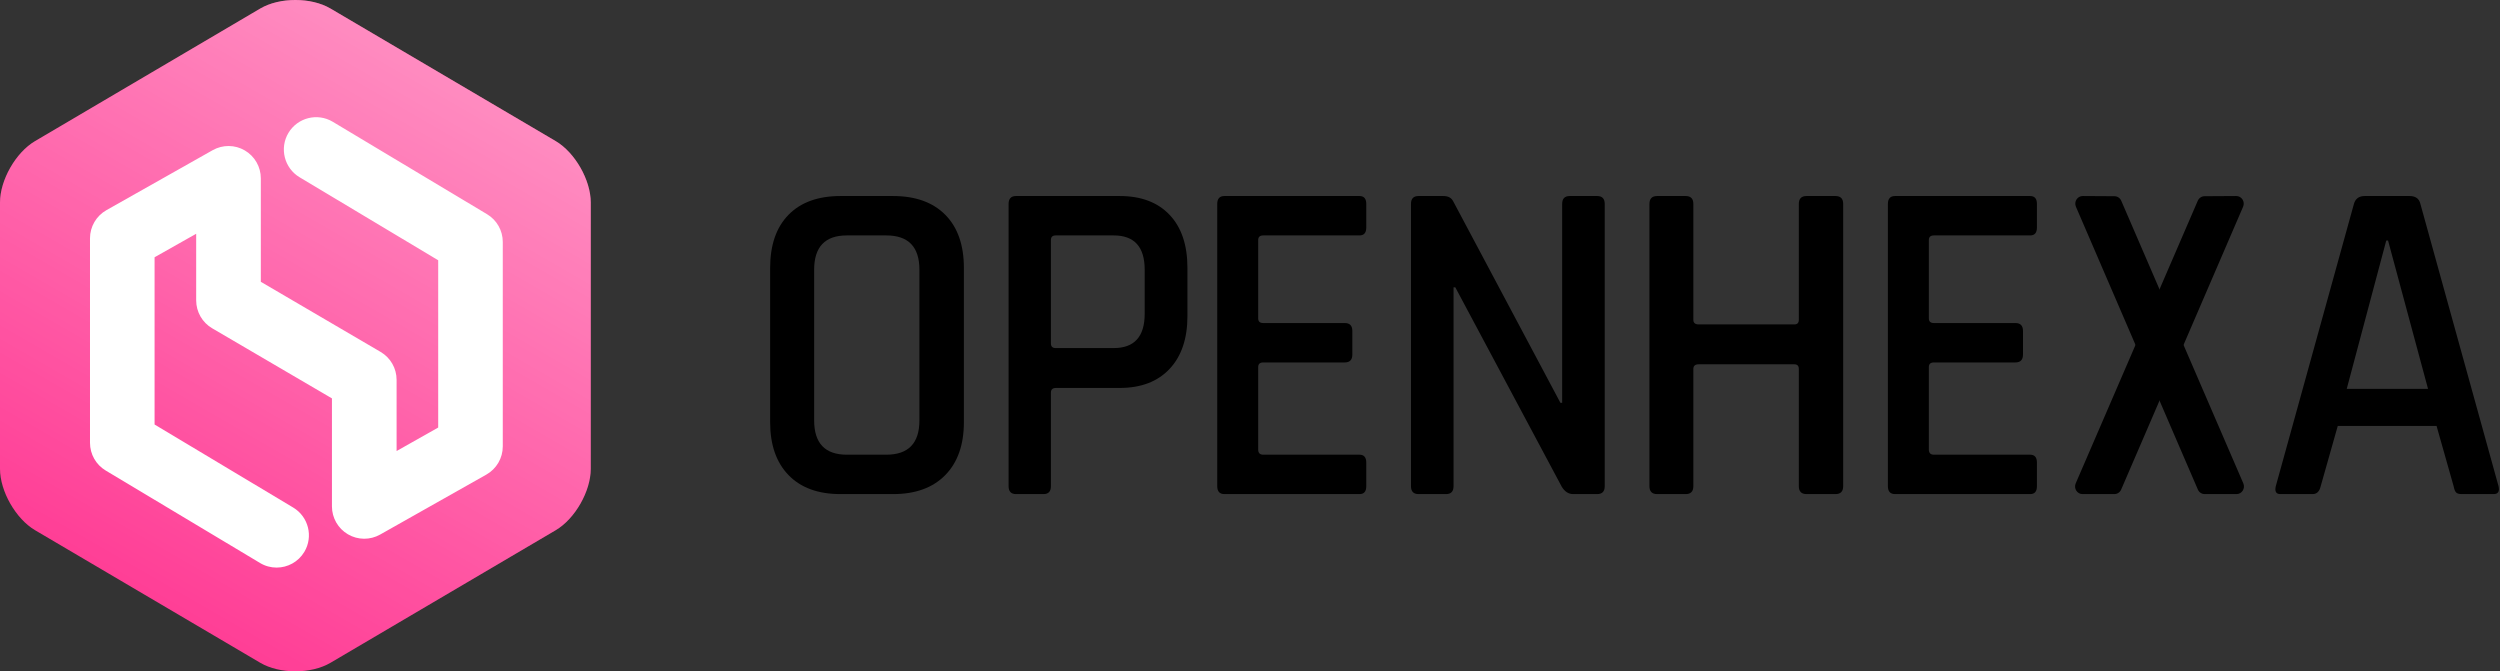 <svg width="931" height="250" viewBox="0 0 931 250" fill="none" xmlns="http://www.w3.org/2000/svg">
<rect x="0" y="0" width="931" height="250" fill="#333333" stroke="none"/>
<path fill-rule="evenodd" clip-rule="evenodd" d="M220 75.412C220 67.063 214.118 56.773 206.939 52.545L123.067 3.171C115.875 -1.057 104.125 -1.057 96.933 3.171L13.061 52.545C5.869 56.773 0 67.063 0 75.412V174.588C0 182.937 5.882 193.227 13.061 197.455L96.933 246.829C104.125 251.057 115.875 251.057 123.067 246.829L206.939 197.455C214.131 193.227 220 182.937 220 174.588V75.412Z" fill="#FF3E96"/>
<path fill-rule="evenodd" clip-rule="evenodd" d="M220 75.412C220 67.063 214.118 56.773 206.939 52.545L123.067 3.171C115.875 -1.057 104.125 -1.057 96.933 3.171L13.061 52.545C5.869 56.773 0 67.063 0 75.412V174.588C0 182.937 5.882 193.227 13.061 197.455L96.933 246.829C104.125 251.057 115.875 251.057 123.067 246.829L206.939 197.455C214.131 193.227 220 182.937 220 174.588V75.412Z" fill="url(#paint0_linear)"/>
<path d="M103.002 211.371C100.903 211.371 98.764 210.822 96.839 209.658L39.369 175.23C35.733 173.062 33.514 169.129 33.514 164.9V88.752C33.514 84.404 35.853 80.403 39.637 78.262L79.193 55.93C82.923 53.829 87.481 53.856 91.171 56.024C94.861 58.178 97.133 62.139 97.133 66.42V104.943L141.729 131.048C145.419 133.202 147.692 137.163 147.692 141.444V167.965L163.185 159.214V96.928L111.557 66.006C105.863 62.594 104.004 55.194 107.413 49.494C110.822 43.794 118.215 41.934 123.91 45.346L181.379 79.774C185.016 81.942 187.235 85.876 187.235 90.104V166.252C187.235 170.6 184.895 174.601 181.112 176.742L141.556 199.074C137.826 201.175 133.267 201.148 129.578 198.98C125.888 196.826 123.616 192.866 123.616 188.584V148.362L79.019 122.257C75.33 120.103 73.057 116.142 73.057 111.86V87.053L57.563 95.804V158.09L109.191 189.012C114.886 192.424 116.744 199.823 113.335 205.523C111.076 209.283 107.092 211.371 103.002 211.371Z" fill="white"/>
<path d="M861.215 184H849.173C847.617 184 847.049 183.016 847.5 181.065L876.602 75.935C877.154 73.984 878.492 73 880.616 73H897.341C899.566 73 900.904 73.984 901.355 75.935L930.457 181.065C930.909 183.016 930.29 184 928.617 184H916.742C915.739 184 915.036 183.793 914.652 183.396C914.267 182.999 913.949 182.222 913.732 181.065L907.376 158.624H870.581L864.226 181.065C863.774 183.033 862.77 184 861.215 184ZM888.644 89.572L873.926 144.813H904.199L889.313 89.572H888.644Z" fill="black"/>
<path d="M627.736 184H617.116C615.211 184 614.25 183.016 614.25 181.065V75.935C614.25 73.984 615.211 73 617.116 73H627.736C629.641 73 630.602 73.984 630.602 75.935V119.092C630.602 120.248 631.276 120.818 632.625 120.818H668.194C669.323 120.818 669.88 120.248 669.88 119.092V75.935C669.88 73.984 670.841 73 672.745 73H683.534C685.439 73 686.4 73.984 686.4 75.935V181.065C686.4 183.016 685.439 184 683.534 184H672.745C670.841 184 669.88 183.016 669.88 181.065V137.39C669.88 136.234 669.323 135.664 668.194 135.664H632.625C631.276 135.664 630.602 136.234 630.602 137.39V181.065C630.602 183.033 629.641 184 627.736 184Z" fill="black"/>
<path d="M756.034 184H705.723C703.946 184 703.05 183.016 703.05 181.065V75.935C703.05 73.984 703.946 73 705.723 73H756.034C757.717 73 758.55 73.984 758.55 75.935V84.739C758.55 86.689 757.717 87.673 756.034 87.673H720.187C718.93 87.673 718.301 88.243 718.301 89.4V118.574C718.301 119.73 718.93 120.3 720.187 120.3H750.532C752.418 120.3 753.362 121.284 753.362 123.235V132.039C753.362 133.99 752.418 134.974 750.532 134.974H720.187C718.93 134.974 718.301 135.543 718.301 136.7V167.428C718.301 168.688 718.93 169.327 720.187 169.327H756.034C757.717 169.327 758.55 170.311 758.55 172.261V181.065C758.55 183.033 757.717 184 756.034 184Z" fill="black"/>
<path d="M388.595 184H378.362C376.526 184 375.6 183.016 375.6 181.065V75.935C375.6 73.984 376.526 73 378.362 73H417.022C424.933 73 431.105 75.331 435.54 79.991C439.975 84.652 442.2 91.247 442.2 99.757V117.711C442.2 126.118 439.975 132.678 435.54 137.39C431.105 142.103 424.933 144.468 417.022 144.468H393.306C392.006 144.468 391.357 145.038 391.357 146.194V181.065C391.357 183.033 390.431 184 388.595 184ZM393.143 129.622H414.748C422.431 129.622 426.281 125.358 426.281 116.848V100.448C426.281 91.937 422.431 87.673 414.748 87.673H393.143C391.958 87.673 391.357 88.243 391.357 89.4V127.896C391.357 129.052 391.958 129.622 393.143 129.622Z" fill="black"/>
<path d="M538.493 184H528.257C526.391 184 525.45 183.016 525.45 181.065V75.935C525.45 73.984 526.375 73 528.257 73H537.503C539.269 73 540.474 73.639 541.135 74.899L581.09 149.992H581.75V75.935C581.75 73.984 582.691 73 584.557 73H594.793C596.659 73 597.6 73.984 597.6 75.935V181.065C597.6 183.016 596.659 184 594.793 184H585.878C584.111 184 582.691 183.085 581.585 181.238L541.96 107.008H541.3V181.065C541.3 183.033 540.359 184 538.493 184Z" fill="black"/>
<path d="M506.285 184H455.973C454.196 184 453.3 183.016 453.3 181.065V75.935C453.3 73.984 454.196 73 455.973 73H506.285C507.951 73 508.8 73.984 508.8 75.935V84.739C508.8 86.689 507.951 87.673 506.285 87.673H470.438C469.18 87.673 468.551 88.243 468.551 89.4V118.574C468.551 119.73 469.18 120.3 470.438 120.3H500.782C502.668 120.3 503.612 121.284 503.612 123.235V132.039C503.612 133.99 502.668 134.974 500.782 134.974H470.438C469.18 134.974 468.551 135.543 468.551 136.7V167.428C468.551 168.688 469.18 169.327 470.438 169.327H506.285C507.951 169.327 508.8 170.311 508.8 172.261V181.065C508.8 183.033 507.967 184 506.285 184Z" fill="black"/>
<path d="M332.591 184H312.99C304.66 184 298.205 181.635 293.643 176.922C289.081 172.209 286.8 165.65 286.8 157.243V99.757C286.8 91.247 289.081 84.652 293.643 79.991C298.205 75.331 304.66 73 312.99 73H332.591C340.921 73 347.409 75.331 352.022 79.991C356.635 84.652 358.95 91.247 358.95 99.757V157.243C358.95 165.65 356.635 172.209 352.022 176.922C347.409 181.635 340.921 184 332.591 184ZM315.356 169.327H330.056C338.285 169.327 342.391 165.063 342.391 156.552V100.448C342.391 91.937 338.285 87.673 330.056 87.673H315.356C307.245 87.673 303.19 91.937 303.19 100.448V156.552C303.19 165.063 307.245 169.327 315.356 169.327Z" fill="black"/>
<path fill-rule="evenodd" clip-rule="evenodd" d="M821.02 184C819.921 184 818.925 183.336 818.481 182.306L773.076 76.99C772.263 75.105 773.619 72.988 775.631 73L787.432 73.071C788.524 73.077 789.511 73.74 789.953 74.763L835.412 180.008C836.224 181.887 834.881 184 832.874 184H821.02Z" fill="black"/>
<path fill-rule="evenodd" clip-rule="evenodd" d="M787.386 184C788.486 184 789.481 183.336 789.925 182.306L835.33 76.99C836.143 75.105 834.788 72.988 832.775 73L820.974 73.071C819.882 73.077 818.895 73.74 818.453 74.763L772.994 180.008C772.182 181.887 773.526 184 775.532 184H787.386Z" fill="black"/>
<defs>
<linearGradient id="paint0_linear" x1="165.967" y1="27.971" x2="53.87" y2="221.952" gradientUnits="userSpaceOnUse">
<stop offset="1.86995e-07" stop-color="white" stop-opacity="0.4"/>
<stop offset="1" stop-color="white" stop-opacity="0"/>
</linearGradient>
</defs>
</svg>
